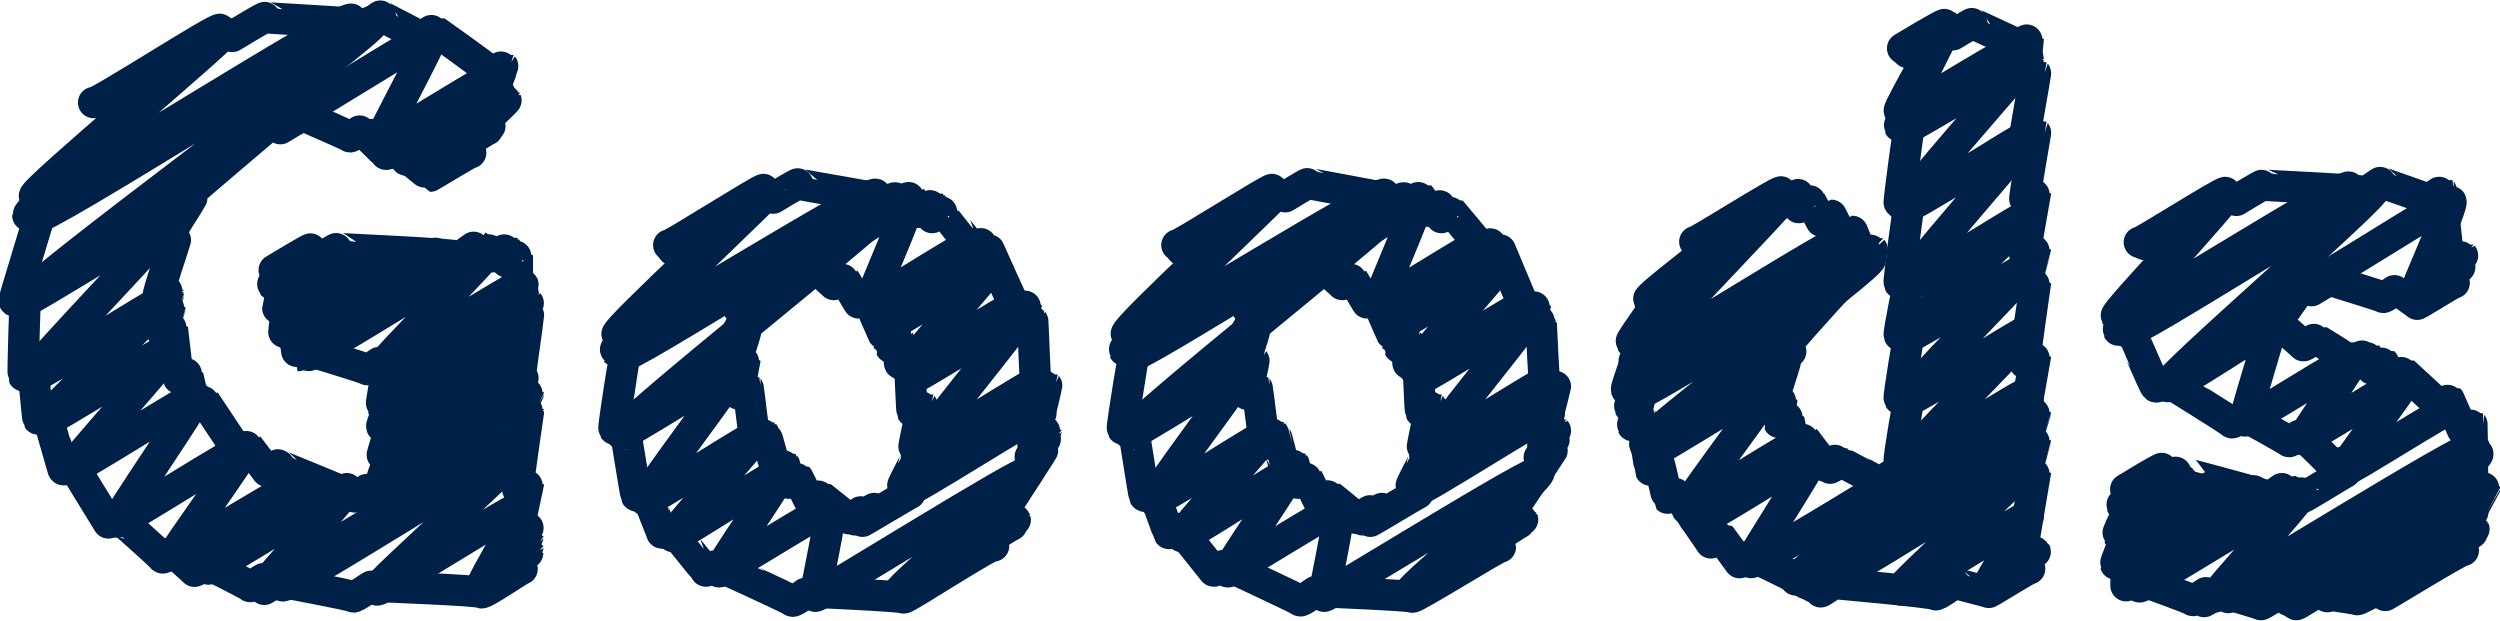 <svg xmlns="http://www.w3.org/2000/svg" width="89.98" height="22.36" viewBox="0 0 89.98 22.36">  <defs>    <style>      .a {        fill: none;        stroke: #002147;        stroke-linecap: round;        stroke-linejoin: round;        stroke-width: 1.13px;      }    </style>  </defs>  <title>アセット 8</title>  <g>    <g>      <path class="a" d="M10,9.88s1.2-.73,1.22-.7S10,10.33,10,10.37s2.06-1.26,2.09-1.21-1.92,2-1.88,2S13.8,9,13.85,9.12s-3.4,2.86-3.35,3,5.11-3.12,5.18-3S11,12.66,11.1,12.79,17.5,8.88,17.6,9s-3.85,4-3.78,4.12,4.92-3,5-2.88-5,3-4.89,3.1,4.82-2.95,4.89-2.82-4.94,4-4.86,4.09,4.79-2.93,4.86-2.81-4.94,3.41-4.86,3.54,4.79-2.93,4.86-2.81-4.94,3.75-4.86,3.89,4.79-2.93,4.86-2.81-4.93,3.42-4.86,3.55,4.79-2.93,4.86-2.81"/>      <path class="a" d="M10.07,4.43c.08.14,5.4-3.3,5.48-3.17s-1.94,3.79-1.89,3.88S17.94,2.53,18,2.64s-3.77,2.79-3.71,2.89S18,3.28,18,3.37s-3.44,2.3-3.38,2.39,3-1.85,3.08-1.78-2.36,2.07-2.32,2.13,1.35-.83,1.37-.79"/>      <path class="a" d="M3.82,3.63C3.88,3.73,8,1.06,8.09,1.16s-6.71,5.79-6.6,6S12.49.42,12.65.7,1.07,7.54,1.24,7.84,13.31.46,13.48.76.58,10.54.78,10.89C.86,11,6.29,7.53,6.37,7.67S1,13.41,1.09,13.58s4.72-2.88,4.79-2.76S1.54,15,1.62,15.14,6.13,12.38,6.2,12.5s-3.72,4.27-3.65,4.39S7,14.17,7.06,14.29s-2.9,4.39-2.84,4.5S8.74,16,8.8,16.15,6.18,19.94,6.24,20,10.91,17.18,11,17.3s-3.55,3.08-3.5,3.18,4.93-3,5-2.89S9.55,20.89,9.6,21s9.08-5.55,9.21-5.32S10,20.86,10.16,21.08s8.53-5.21,8.65-5-5.34,5-5.25,5.15,5.18-3.16,5.25-3S17.29,21,17.34,21.1s1.34-.82,1.36-.78"/>      <path class="a" d="M8.36,1.31S9.52.6,9.54.63,13.1.82,13.14.9s.57-.35.57-.33,1.4.72,1.42.76.46-.28.47-.27,2.07,1.49,2.1,1.54.38-.23.39-.22S17.51,4,17.53,4s.67-.41.68-.39S16.81,4.94,16.84,5s.78-.48.79-.46-.9.57-.88.59.78-.48.79-.46"/>      <path class="a" d="M10.09,4.63s.8-.49.82-.47,1.66.72,1.68.76.41-.25.42-.24.86.84.88.87.37-.22.37-.21,1.2,1,1.22,1,1.44-.88,1.46-.84"/>      <path class="a" d="M7.35,5.76c0,.06,2.56-1.56,2.59-1.5S6.22,7.38,6.28,7.49s.61-.37.62-.36S5.79,8.87,5.82,8.92s.48-.29.49-.28-.64,1.91-.61,2,.35-.21.35-.2-.34.34-.34.35.35-.21.35-.2-.3.67-.29.68.35-.21.35-.2-.28.88-.27.9.35-.21.35-.2.2,1.8.22,1.84.33-.2.33-.19.27,1.18.28,1.2.33-.2.33-.19l1.21,1.82s.35-.21.35-.2l.69.91s.4-.25.41-.23-.37.24-.37.25.4-.25.41-.23,2.65,1.07,2.69,1.13.53-.32.54-.31-.51.3-.5.31.53-.32.54-.31-.18.35-.18.36.94-.57.95-.55"/>      <path class="a" d="M9.87,9.72s1.3-.79,1.32-.76S9.78,10.2,9.81,10.24s.43-.26.43-.25S10,11.07,10,11.09s.34-.21.34-.2S10.2,12,10.22,12s.33-.2.34-.2.14,1,.15,1,.33-.2.34-.19,2.13.64,2.16.69.51-.31.52-.3-.11.33-.1.34.33-.2.33-.19-.25,1.39-.23,1.42.38-.23.39-.22-.4.94-.38,1,.38-.23.39-.22-.4,1.28-.38,1.3.38-.23.39-.22-.4.94-.38,1,.38-.23.38-.22"/>      <path class="a" d="M11.44,9.34s.68-.42.69-.4,4.28.19,4.33.29.68-.41.69-.4l.59.41s.48-.29.49-.28,0,.45,0,.46.39-.24.39-.23,0,1.89,0,1.94.38-.23.39-.22-.39.64-.38.66.38-.23.39-.22-.42,2.91-.38,3,.38-.23.38-.22-.4.81-.38.83.38-.23.38-.22-.39.32-.38.33.38-.23.38-.22-.42,2.75-.38,2.81.38-.23.38-.22-.41,1.77-.38,1.8S19,19,19,19s-.39.5-.38.52.38-.23.38-.22-.39.55-.38.57.38-.23.38-.22-.51.53-.5.54.49-.3.49-.29"/>      <path class="a" d="M3.37,3.69C3.44,3.8,7.86.94,7.92,1.06s-6.79,5.83-6.68,6c0,0,.52-.32.52-.3S1,7.72,1,7.75s.5-.31.51-.29-1,3.28-1,3.36.4-.24.4-.23S.81,13.46.84,13.52s.34-.21.35-.2.16,1.73.18,1.76.33-.2.33-.19.54,1.91.57,2,.32-.2.33-.19l1.3,2.12s.33-.2.34-.2S5.81,20,5.84,20.07s.38-.23.38-.22.77.69.78.71.44-.27.45-.26S9,21.07,9,21.11s.5-.31.51-.29,0,.39,0,.39.5-.31.51-.29,2.66.5,2.69.56.67-.41.68-.39,3.88.15,3.93.24,1.45-.88,1.47-.85"/>    </g>    <g>      <path class="a" d="M28.7,9.6c.06.1,3.91-2.39,4-2.29s-1.44,3.51-1.39,3.6S34.93,8.68,35,8.77s-3.38,2.58-3.32,2.67,3.79-2.31,3.84-2.22-3.67,2.43-3.62,2.53,3.78-2.31,3.83-2.21-3.15,3.64-3.09,3.74,3.94-2.41,4-2.31-3.92,2.57-3.86,2.67,3.94-2.41,4-2.31-3.78,4.75-3.7,4.89,4.24-2.59,4.31-2.49-4.46,3-4.4,3.15,4.4-2.69,4.46-2.58-4.58,2.6-4.51,2.71,4.46-2.73,4.53-2.61-4.9,3.13-4.83,3.26,4.75-2.9,4.82-2.78"/>      <path class="a" d="M24.22,9c0,.08,3.34-2,3.38-2s-5.23,5-5.14,5.13S31.39,6.74,31.52,7s-9.27,5.59-9.14,5.82,9.71-5.93,9.85-5.69-10,8.2-9.86,8.49c.06.1,4.12-2.52,4.19-2.42S23.15,17.84,23.22,18s3.95-2.41,4-2.31-3.1,3.52-3,3.62S28.07,16.9,28.13,17s-2.3,3.49-2.25,3.58,3.9-2.38,4-2.29-.57,3.1-.53,3.17S36.93,16.81,37,17s-4.71,4.16-4.63,4.3,3.12-1.91,3.17-1.83"/>      <path class="a" d="M28.76,9.86s.49-.3.5-.29.74.65.75.67.37-.22.37-.21l.52.87s.33-.2.33-.19.52,1.26.54,1.29.32-.2.33-.19-.27.3-.26.31.32-.2.33-.19-.12.56-.11.58.32-.2.33-.19-.06.76,0,.77.33-.2.34-.19.08,1.87.1,1.91.35-.22.36-.21-.32,1.51-.3,1.54.41-.25.41-.24-.83,1.55-.81,1.59.56-.34.57-.33"/>      <path class="a" d="M26.85,10.47s1.72-1,1.74-1-2.07,1.6-2,1.66.55-.34.56-.32-.75,1.35-.73,1.38.4-.24.41-.23-.38,1.2-.37,1.23.35-.21.35-.2-.24,1.17-.23,1.19.34-.21.35-.2.21,1.77.24,1.81.31-.19.32-.18-.2.38-.19.39.32-.19.32-.19.3,1.08.31,1.11.3-.19.31-.18.14.64.15.65.32-.2.33-.19l.42.84s.36-.22.37-.21,1,.81,1.05.84.49-.3.49-.29-.28.32-.28.33.72-.44.73-.42-.46.46-.46.47,1.68-1,1.71-1"/>      <path class="a" d="M27.83,7.13s.88-.54.89-.51,3.59.61,3.63.69.41-.25.41-.24l.32.57s.46-.28.47-.27,0,.45,0,.46.4-.24.4-.23S35,8.91,35,8.95s.36-.22.36-.21-.07.46-.06.47S35.6,9,35.6,9s.95,2.13,1,2.19.34-.21.34-.2-.17.69-.16.7.36-.22.36-.21-.34.29-.33.3.35-.22.36-.21.09,2.46.13,2.52.36-.22.37-.21-.44,1.79-.42,1.83.4-.24.4-.23-.5.56-.49.58.45-.28.46-.26-.57.65-.56.67.45-.28.46-.26-1.9,2.89-1.85,3,.86-.53.87-.5-1,.67-1,.7.86-.53.87-.51"/>      <path class="a" d="M24.07,8.82c0,.09,3.37-2.06,3.42-2s-5.37,5.05-5.28,5.21.47-.29.48-.28-.57.85-.55.87.41-.25.41-.24-.49,3-.45,3.06.35-.21.36-.21.41,2.55.44,2.61.33-.2.33-.19.57,1.49.59,1.53.33-.2.33-.19,1.23,1.52,1.25,1.56.36-.22.37-.21,2.7,1.22,2.74,1.29.56-.34.57-.33,3.4.15,3.44.22,3.19-2,3.24-1.87"/>    </g>    <g>      <path class="a" d="M47,9.6c.06.1,3.91-2.39,4-2.29s-1.44,3.51-1.39,3.6,3.65-2.23,3.7-2.14S49.92,11.35,50,11.44s3.79-2.31,3.84-2.22-3.67,2.43-3.62,2.53S54,9.44,54,9.54s-3.15,3.64-3.09,3.74,3.94-2.41,4-2.31S51,13.54,51.08,13.64s3.94-2.41,4-2.31-3.78,4.75-3.7,4.89,4.24-2.59,4.31-2.49-4.46,3-4.4,3.15,4.4-2.69,4.46-2.58-4.58,2.6-4.51,2.72,4.46-2.73,4.53-2.61-4.9,3.13-4.83,3.26,4.75-2.9,4.82-2.78"/>      <path class="a" d="M42.53,9c0,.08,3.33-2,3.38-2s-5.23,5-5.14,5.13S49.69,6.74,49.83,7s-9.27,5.59-9.14,5.82,9.71-5.93,9.85-5.69-10,8.2-9.86,8.49c.06.1,4.12-2.52,4.18-2.42S41.45,17.84,41.53,18s3.95-2.41,4-2.31-3.1,3.52-3,3.62S46.38,16.9,46.44,17s-2.3,3.49-2.25,3.58,3.9-2.38,4-2.29-.57,3.1-.53,3.17,7.62-4.66,7.73-4.46-4.7,4.16-4.63,4.3,3.12-1.91,3.17-1.83"/>      <path class="a" d="M47.06,9.86s.49-.3.5-.29.74.65.75.67.37-.22.37-.21l.52.87s.33-.2.33-.19.52,1.26.54,1.29.32-.2.33-.19-.27.3-.26.31.32-.2.33-.19-.12.56-.11.58.32-.2.33-.19-.06.76,0,.77.33-.2.34-.19.08,1.87.1,1.91.35-.22.36-.21-.32,1.51-.3,1.54.41-.25.41-.24-.83,1.55-.81,1.59.56-.34.57-.33"/>      <path class="a" d="M45.16,10.47s1.72-1,1.74-1-2.07,1.6-2,1.66.55-.34.56-.32-.75,1.35-.73,1.38.4-.24.41-.23-.39,1.21-.37,1.24.35-.22.36-.21-.26,1.17-.24,1.2.35-.22.36-.21.22,1.76.24,1.8.32-.2.33-.19-.2.38-.19.39.32-.2.33-.19.28,1.1.29,1.12.32-.2.33-.19.12.65.13.67.34-.21.34-.2l.41.85s.37-.23.38-.22,1,.81,1,.84.49-.3.49-.28-.28.32-.28.33.71-.44.72-.42-.46.46-.45.47,1.68-1,1.71-1"/>      <path class="a" d="M46.26,7.08s.81-.5.83-.48,3.55.64,3.59.72.42-.26.43-.25l.37.54s.4-.24.4-.23,0,.44,0,.45.36-.22.37-.21,1.08,1.29,1.1,1.33.34-.21.34-.2-.06.46-.06.47S54,9,54,9s.9,2.16.93,2.21.33-.2.33-.19-.15.68-.15.69.33-.2.33-.19-.3.27-.3.28.33-.2.33-.19.11,2.45.15,2.51.35-.21.36-.21-.47,1.8-.44,1.84.43-.26.44-.25-.48.55-.47.57.41-.25.42-.24-.56.65-.55.67.47-.29.48-.28-2,2.94-1.95,3,.88-.54.89-.52-1.14.7-1.12.73,1-.63,1-.61"/>      <path class="a" d="M42.36,8.82c0,.09,3.38-2.06,3.43-2s-5.34,5-5.25,5.2.44-.27.45-.26-.54.83-.53.85.41-.25.41-.24-.51,3-.47,3.07.35-.21.36-.21.4,2.56.43,2.62.32-.19.32-.19.54,1.51.56,1.54.35-.22.36-.21,1.22,1.52,1.25,1.56.4-.24.4-.23,2.67,1.24,2.71,1.3.58-.36.59-.34,3.4.14,3.45.21S54,19.61,54,19.69"/>    </g>    <g>      <path class="a" d="M61.13,8.89c0,.08,3-1.84,3.05-1.76S58.72,12.85,58.82,13s7.65-4.68,7.76-4.48-7.95,5.07-7.83,5.27S67,8.78,67.11,9s-8.41,5-8.29,5.23,8.38-5.12,8.5-4.91S59.07,15.73,59.2,16,63.9,13.09,64,13.21s-4.67,3-4.6,3.09,4.43-2.71,4.5-2.6-3.27,4.48-3.2,4.6,4.11-2.51,4.17-2.41S61,18.6,61,18.7s4.16-2.54,4.22-2.44S61,18.67,61.08,18.78s4.2-2.56,4.26-2.46S63,20.14,63,20.24c.14.25,9.86-6,10-5.78s-8.5,6.19-8.37,6.41,8.25-5,8.37-4.83S64.92,20.76,65,21s7.88-4.82,8-4.62-7.67,4.52-7.55,4.71S72.93,16.5,73,16.69s-4.66,4.4-4.58,4.54S73,18.47,73,18.58,71.52,21,71.56,21.1s1.34-.82,1.36-.79"/>      <path class="a" d="M68.66,1.89S70,1.07,70,1.1s-1.52,3-1.48,3,4.27-2.61,4.34-2.5-4.4,2.94-4.34,3.05S73,2,73,2.09s-4.56,5.22-4.47,5.38S73,4.77,73,4.88s-4.57,5.3-4.49,5.45S73,7.63,73,7.74s-4.56,4.32-4.49,4.46S73,9.5,73,9.61s-4.57,4.73-4.49,4.87S73,11.78,73,11.89s-4.57,4.69-4.49,4.83S73,14,73,14.14"/>      <path class="a" d="M70.29,1.25S71,.82,71,.84s1.62.74,1.64.78S73,1.4,73,1.41s-.15,1.42-.13,1.45.38-.23.39-.22S72.84,5,72.87,5s.38-.23.39-.22-.42,2.36-.38,2.41.38-.23.38-.22-.41,2.19-.38,2.24.38-.23.38-.22-.4,1.4-.38,1.43.38-.23.38-.22-.42,2.8-.38,2.87.38-.23.38-.22-.41,2.17-.38,2.22.38-.23.38-.22-.4,1.2-.38,1.23.38-.23.38-.22-.4,1.36-.38,1.39.38-.23.38-.22-.54,3-.5,3.11.48-.3.49-.28"/>      <path class="a" d="M61,8.7c0,.08,3.06-1.87,3.11-1.79s-4.84,3.72-4.77,3.86.65-.4.66-.38-1.32,1.86-1.29,1.91.48-.29.49-.28-.68,1.93-.66,2,.34-.21.35-.2-.33.34-.32.35.34-.21.35-.2-.28.65-.27.67.34-.21.35-.2-.25.86-.24.88.34-.21.35-.2.27,1.76.29,1.8.32-.2.33-.19.27,1.18.29,1.2.33-.2.33-.19l1.23,1.8s.35-.22.36-.21l.67.92S63,20,63,20s-.33.22-.33.23S63,20,63,20s2.46,1.19,2.49,1.25S66,21,66,21s-.48.28-.47.3S66,21,66,21s3.61.32,3.65.4.7-.43.71-.41,1.21.31,1.22.33,1.45-.89,1.47-.85"/>      <path class="a" d="M64.26,7.27s.47-.29.48-.27,0,.46,0,.47.42-.26.42-.24l.39.73s.35-.21.36-.21l.4.79s.35-.21.36-.21l.35.86s.35-.22.36-.21-3.57,3.85-3.51,4,.57-.35.58-.33-.71.66-.7.68.49-.3.5-.29-.49,1.53-.47,1.56.35-.21.35-.2-.12.78-.11.8.35-.21.35-.2.19.95.2,1,.37-.23.37-.22l.76,1s.4-.25.41-.24-.25.3-.24.31.39-.24.4-.23,1.33.7,1.35.74.56-.34.57-.33-.41.35-.41.36.91-.56.93-.53"/>      <path class="a" d="M68.48,1.74S69.95.85,70,.88s-1.68,3-1.64,3.11.38-.23.38-.22-.39.75-.38.77.38-.23.38-.22-.42,3-.38,3,.38-.23.38-.22-.42,3-.38,3.09.38-.23.38-.22-.41,2-.38,2.09.38-.23.38-.22-.42,2.45-.38,2.51.38-.23.38-.22-.42,2.4-.38,2.46.38-.23.39-.22"/>    </g>    <g>      <path class="a" d="M76.69,17.78s1.19-.72,1.2-.69-1.35,1.21-1.33,1.25,1.9-1.16,1.93-1.12-2.12,2.1-2.08,2.16,3.25-2,3.3-1.91-3.38,2.84-3.32,2.94,4.67-2.86,4.74-2.74S76.94,21,77,21.12s5.76-3.52,5.84-3.37-3.16,3.63-3.1,3.73,9.18-5.61,9.31-5.38-9,5.18-8.87,5.4,8.83-5.39,9-5.17-7,5.06-6.86,5.25,6.79-4.15,6.89-4-5.54,3.75-5.46,3.89S89,18.29,89,18.43s-3.35,2.67-3.29,2.76,2.64-1.61,2.68-1.55"/>      <path class="a" d="M83.09,10.25c.07.13,5-3.08,5.12-3s-1.37,3.34-1.32,3.42,1.29-.79,1.31-.76"/>      <path class="a" d="M77.2,8.8c0,.07,2.81-1.71,2.85-1.64s-3.69,4.14-3.62,4.26,8-4.88,8.11-4.68-8.17,5-8,5.2,8.81-5.39,8.94-5.16-7.62,6.9-7.49,7.12,3.7-2.26,3.75-2.16-1,3.33-.94,3.41,3.86-2.36,3.92-2.26-1.88,2.85-1.84,2.93,3.66-2.24,3.71-2.14-2.32,3.2-2.27,3.29,3.85-2.35,3.9-2.25"/>      <path class="a" d="M80.49,7.21s.93-.57.95-.55,3.6.17,3.65.24.59-.36.6-.34,1.66.57,1.68.61.49-.3.5-.29.25,2.54.29,2.59.46-.28.47-.27-.59.66-.57.68.46-.28.47-.27"/>      <path class="a" d="M83.2,10.46s.65-.4.66-.38,1.89.58,1.91.62.48-.29.49-.28.73.51.74.53,1.31-.8,1.33-.77"/>      <path class="a" d="M81.42,11S83,10.06,83,10.1s-1.3,1.79-1.27,1.84.36-.22.37-.21.78.68.8.71.44-.27.45-.26,1.28.82,1.3.85.42-.26.43-.25-.26.3-.26.31.42-.26.43-.25.12.43.12.44.4-.25.41-.24l.31.57s.39-.24.4-.23,1.28,1.17,1.3,1.21.35-.22.36-.21l.48,1.09s.33-.2.34-.19,0,2.42.06,2.48.41-.25.41-.24-1,1.81-1,1.86.59-.36.6-.34-.64.39-.63.4.59-.36.6-.34-.65.41-.64.42.59-.36.6-.34"/>      <path class="a" d="M76.51,17.61s1.29-.79,1.31-.75-1.47,1.27-1.45,1.32.43-.26.43-.25-.6,1.27-.58,1.3.42-.25.42-.24-.51,1.28-.5,1.31.37-.23.38-.22,0,1,0,1,.39-.24.4-.23,2,.71,2,.76.56-.34.57-.33-.16.36-.16.37.59-.36.6-.34,1.43.42,1.44.45.63-.38.64-.37.63.35.64.37.72-.44.73-.42,1.44.21,1.46.24S86,21,86,21s-.16.42-.15.43,2.77-1.69,2.81-1.62"/>      <path class="a" d="M77.89,17.25s.49-.3.49-.29,3.21.84,3.25.91.58-.35.59-.34.66.35.67.37S84.39,17,84.41,17"/>      <path class="a" d="M77,8.72c0,.08,3.06-1.87,3.1-1.79s-4,4.31-3.93,4.44.35-.21.36-.21-.3.7-.29.72.34-.21.35-.2.93,2.19,1,2.24.36-.22.37-.21,2.33,1.44,2.36,1.5.43-.26.43-.25,1.61.89,1.63.93.44-.27.45-.26S84,16.76,84,16.8s.31-.19.31-.18"/>    </g>  </g></svg>